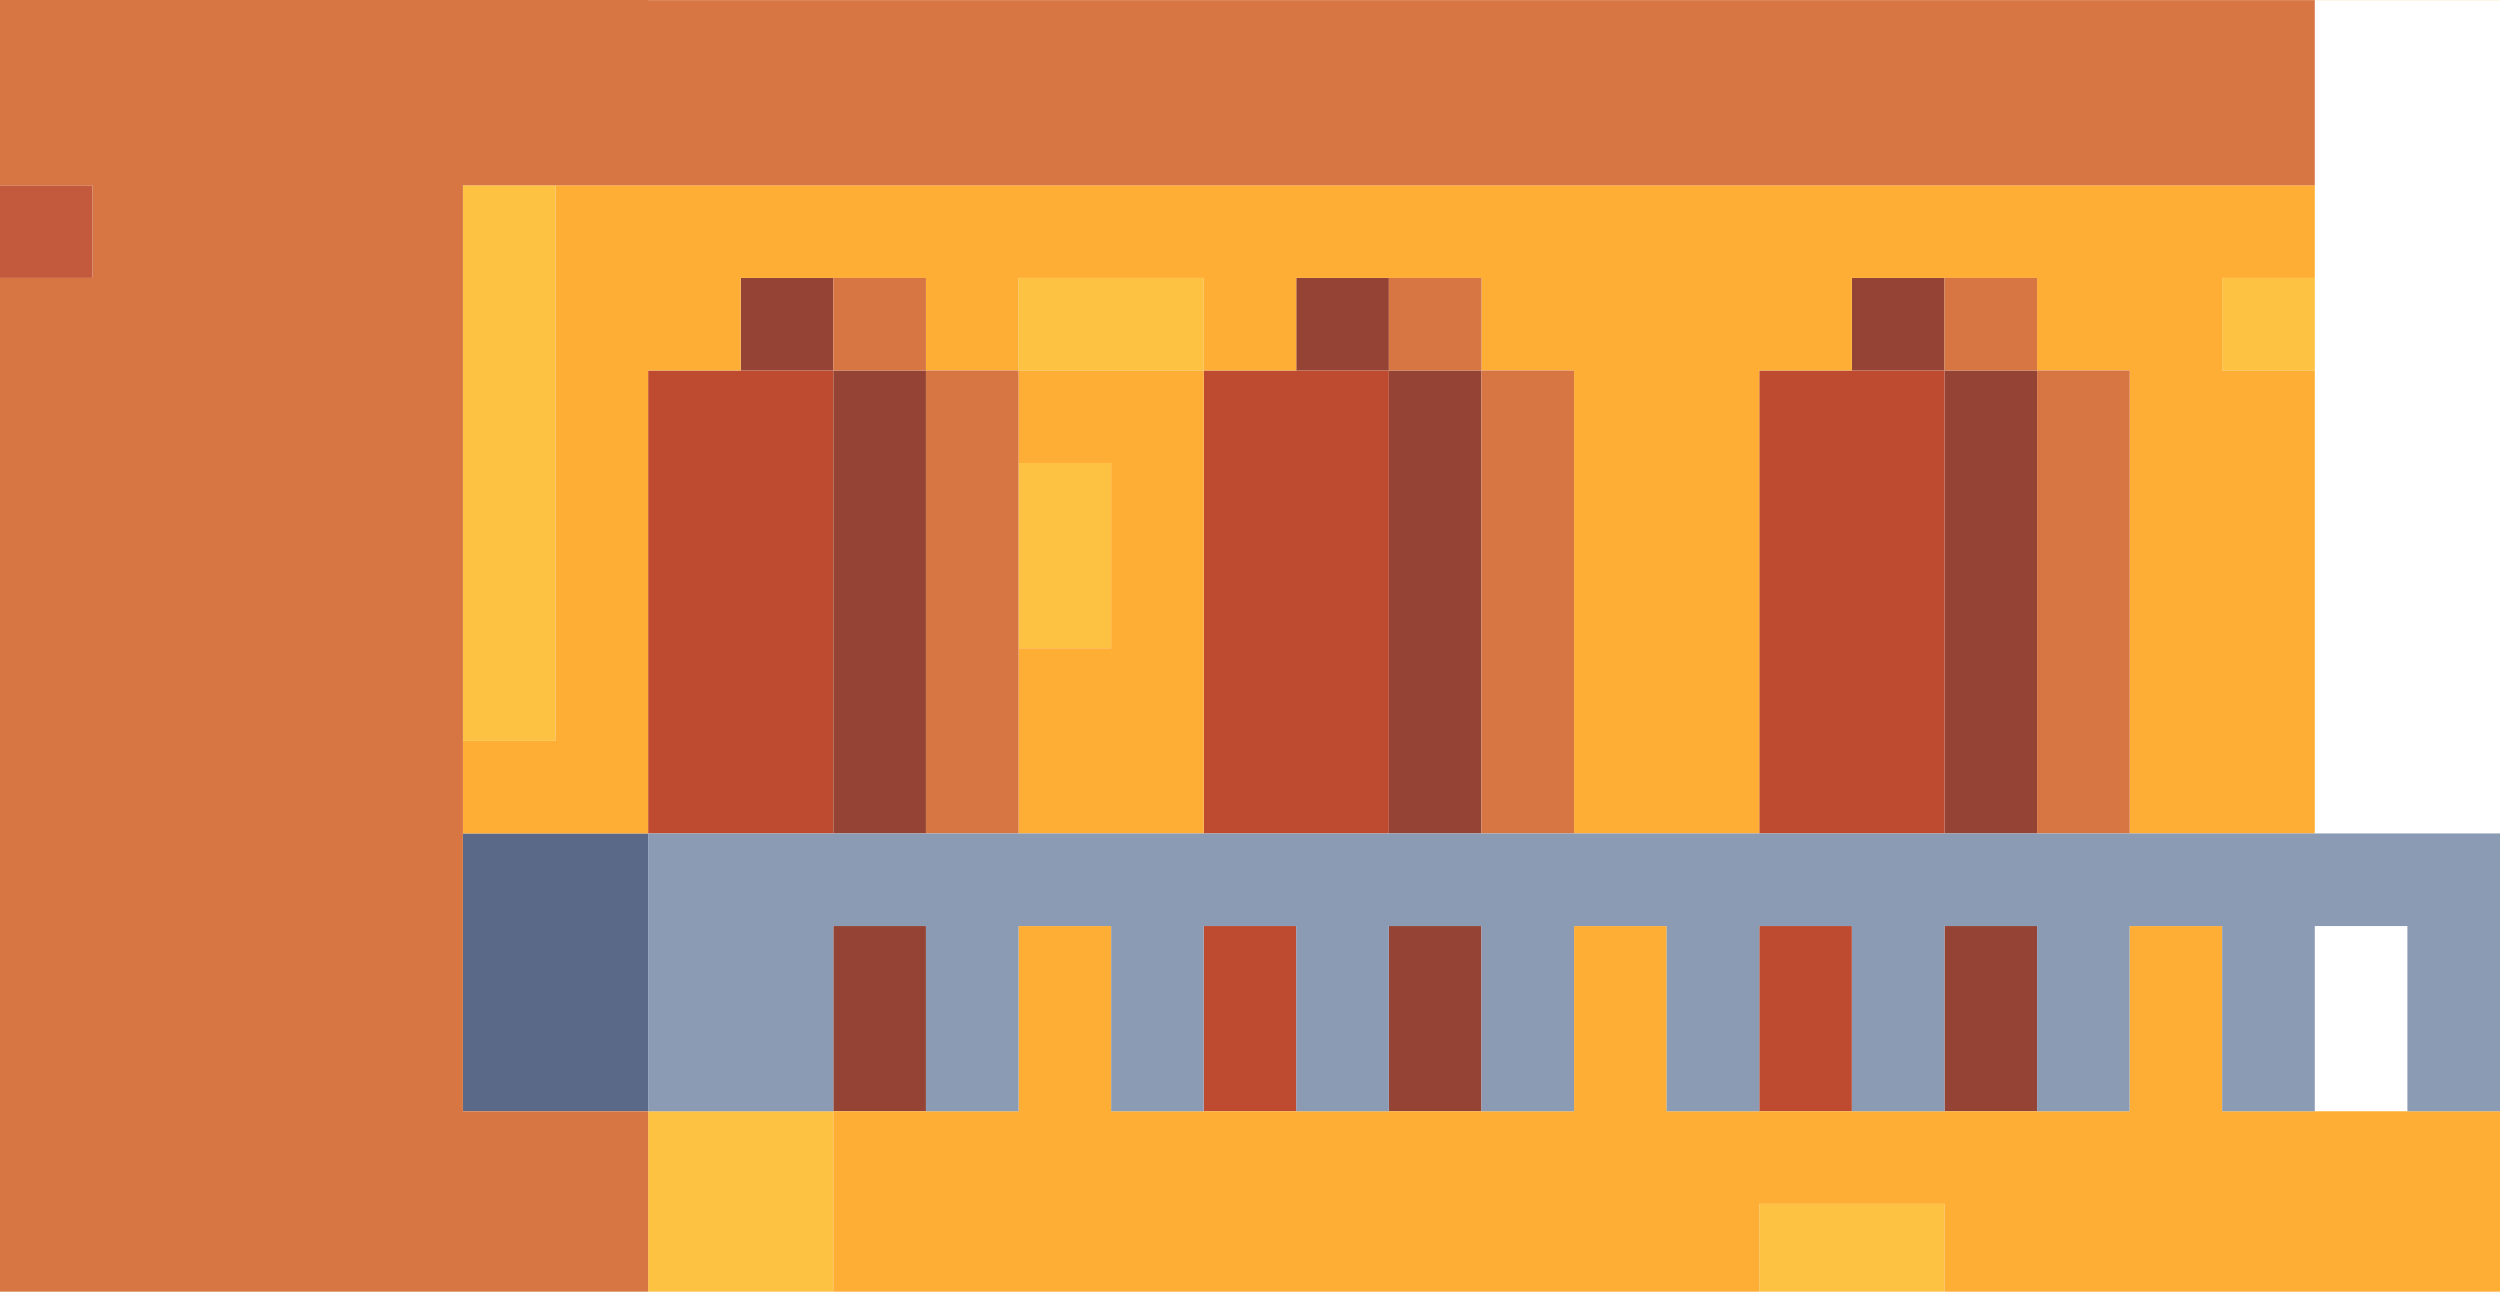 <svg xmlns="http://www.w3.org/2000/svg" viewBox="0 0 240 124">
  <defs>
    <style>
      .a {
        fill: #c45a3d;
      }

      .b {
        fill: #944334;
      }

      .c {
        fill: #fec243;
      }

      .d {
        fill: #be4a2f;
      }

      .e {
        fill: #5a6988;
      }

      .f {
        fill: #feae34;
      }

      .g {
        fill: #d77643;
      }

      .h {
        fill: #8b9bb4;
      }
    </style>
  </defs>
  <title>yellowstory</title>
  <g>
    <rect class="a" y="17.79" width="8.89" height="8.89"/>
    <rect class="b" x="186.67" y="88.9" width="8.89" height="17.78"/>
    <rect class="b" x="133.33" y="88.9" width="8.89" height="17.78"/>
    <rect class="b" x="80" y="88.9" width="8.89" height="17.78"/>
    <rect class="b" x="186.67" y="35.57" width="8.89" height="44.44"/>
    <rect class="b" x="133.33" y="35.57" width="8.89" height="44.44"/>
    <rect class="b" x="80" y="35.57" width="8.89" height="44.44"/>
    <rect class="b" x="177.78" y="26.68" width="8.89" height="8.89"/>
    <rect class="b" x="124.44" y="26.68" width="8.89" height="8.89"/>
    <rect class="b" x="71.11" y="26.68" width="8.89" height="8.89"/>
    <rect class="c" x="168.89" y="115.57" width="17.78" height="8.43"/>
    <rect class="c" x="62.22" y="106.68" width="17.78" height="17.32"/>
    <rect class="c" x="44.44" y="17.79" width="8.89" height="53.33"/>
    <rect class="c" x="97.78" y="44.45" width="8.89" height="17.78"/>
    <rect class="c" x="213.33" y="26.68" width="8.89" height="8.89"/>
    <rect class="c" x="97.78" y="26.68" width="17.78" height="8.89"/>
    <rect class="c" x="186.67" width="8.89" height="0.01"/>
    <rect class="c" x="62.22" width="17.78" height="0.01"/>
    <rect class="d" x="168.89" y="88.9" width="8.89" height="17.78"/>
    <rect class="d" x="115.56" y="88.9" width="8.89" height="17.78"/>
    <polygon class="d" points="186.67 35.57 177.78 35.57 168.89 35.57 168.89 80.01 186.67 80.01 186.67 35.57"/>
    <polygon class="d" points="133.33 80.01 133.33 35.57 124.44 35.57 115.56 35.57 115.56 80.01 133.33 80.01"/>
    <polygon class="d" points="80 35.57 71.11 35.57 62.22 35.57 62.22 80.01 80 80.01 80 35.57"/>
    <rect class="e" x="44.44" y="80.01" width="17.78" height="26.67"/>
    <polygon class="f" points="231.11 106.68 222.22 106.68 213.33 106.68 213.33 88.9 204.44 88.9 204.44 106.68 195.56 106.68 186.67 106.68 177.78 106.68 168.89 106.68 160 106.68 160 88.9 151.11 88.9 151.11 106.68 142.22 106.68 133.33 106.68 124.44 106.68 115.56 106.68 106.67 106.68 106.67 88.9 97.78 88.9 97.78 106.68 88.89 106.68 80 106.68 80 124 168.89 124 168.89 115.57 186.67 115.57 186.67 124 240 124 240 106.68 231.11 106.68"/>
    <polygon class="f" points="53.33 71.12 44.44 71.12 44.44 80.01 62.22 80.01 62.22 35.57 71.11 35.57 71.11 26.68 80 26.68 88.89 26.68 88.89 35.57 97.78 35.57 97.78 26.68 115.56 26.68 115.56 35.57 124.44 35.57 124.44 26.68 133.33 26.68 142.22 26.68 142.22 35.57 151.11 35.57 151.11 80.01 168.89 80.01 168.89 35.57 177.78 35.57 177.78 26.68 186.67 26.68 195.56 26.68 195.56 35.57 204.44 35.57 204.44 80.01 222.22 80.01 222.22 35.57 213.33 35.57 213.33 26.68 222.22 26.68 222.22 17.79 53.33 17.79 53.33 71.12"/>
    <polygon class="f" points="106.67 44.45 106.67 62.23 97.78 62.23 97.78 80.01 115.56 80.01 115.56 35.57 97.78 35.57 97.78 44.45 106.67 44.45"/>
    <rect class="f" x="80" width="106.67" height="0.01"/>
    <polygon class="f" points="222.22 0.01 240 0.01 240 0 195.56 0 195.56 0.01 222.22 0.01"/>
    <rect class="g" x="195.56" y="35.57" width="8.89" height="44.44"/>
    <rect class="g" x="142.22" y="35.57" width="8.89" height="44.44"/>
    <polygon class="g" points="97.78 80.01 97.78 62.23 97.78 44.45 97.78 35.57 88.89 35.57 88.89 80.01 97.78 80.01"/>
    <rect class="g" x="186.67" y="26.68" width="8.89" height="8.89"/>
    <rect class="g" x="133.33" y="26.68" width="8.89" height="8.89"/>
    <rect class="g" x="80" y="26.68" width="8.89" height="8.89"/>
    <polygon class="g" points="44.44 106.68 44.44 80.01 44.44 71.12 44.44 17.79 53.33 17.79 222.22 17.79 222.22 0.01 195.56 0.01 186.67 0.01 80 0.01 62.22 0.01 62.22 0 0 0 0 17.79 8.89 17.79 8.89 26.68 0 26.68 0 124 62.22 124 62.22 106.68 44.44 106.68"/>
    <polygon class="h" points="195.56 80.01 186.67 80.01 168.89 80.01 151.11 80.01 142.22 80.01 133.33 80.01 115.56 80.01 97.78 80.01 88.89 80.01 80 80.01 62.22 80.01 62.22 106.68 80 106.68 80 88.9 88.89 88.9 88.89 106.68 97.78 106.68 97.78 88.9 106.67 88.9 106.67 106.68 115.56 106.68 115.56 88.9 124.44 88.9 124.44 106.68 133.33 106.68 133.33 88.9 142.22 88.9 142.22 106.68 151.11 106.68 151.11 88.9 160 88.9 160 106.68 168.89 106.68 168.89 88.9 177.78 88.9 177.78 106.68 186.67 106.68 186.67 88.9 195.56 88.9 195.56 106.68 204.44 106.68 204.44 88.9 213.33 88.9 213.33 106.68 222.22 106.68 222.22 88.9 231.11 88.9 231.11 106.68 240 106.68 240 80.01 222.22 80.01 204.44 80.01 195.56 80.01"/>
  </g>
</svg>
